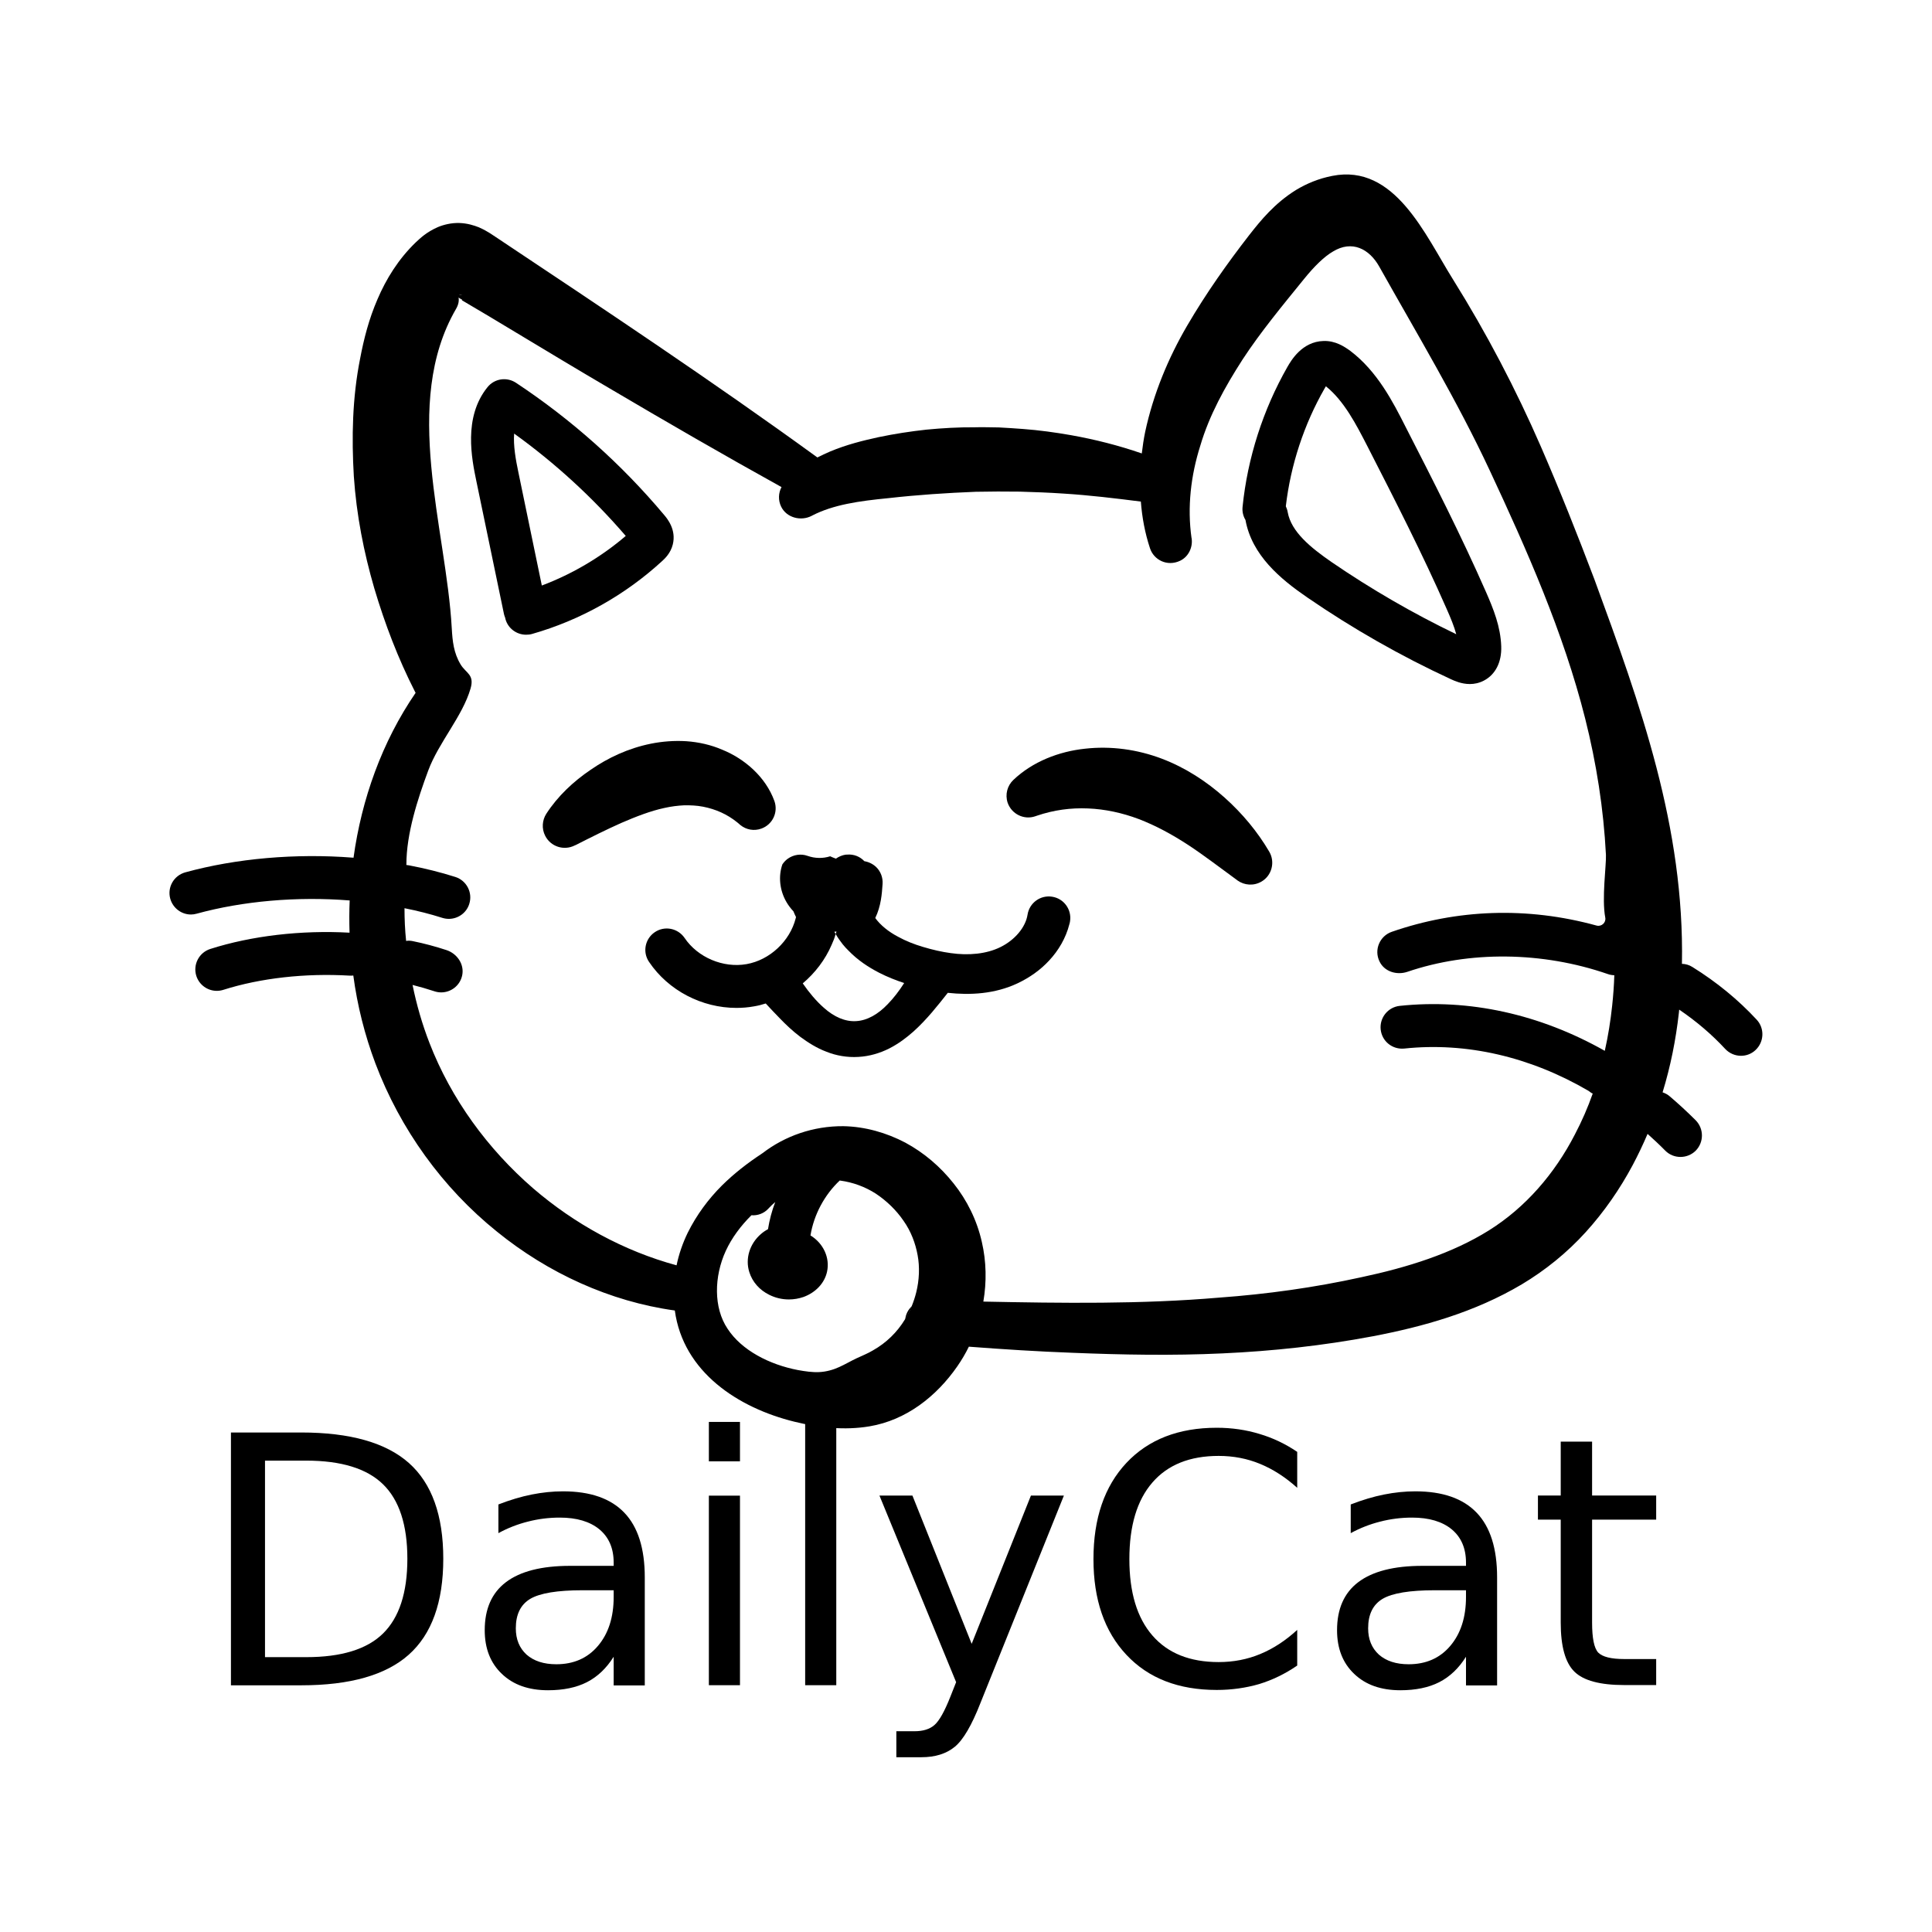 <?xml version="1.0" encoding="UTF-8" standalone="no" ?>
<!DOCTYPE svg PUBLIC "-//W3C//DTD SVG 1.1//EN" "http://www.w3.org/Graphics/SVG/1.1/DTD/svg11.dtd">
<svg xmlns="http://www.w3.org/2000/svg" xmlns:xlink="http://www.w3.org/1999/xlink" version="1.1" width="32" height="32" viewBox="0 0 32 32" xml:space="preserve">
<desc>Created with Fabric.js 5.2.4</desc>
<defs>
</defs>
<g transform="matrix(1 0 0 1 16 16)" id="93b7eac8-b9fc-4062-ab46-fecd3c04a482"  >
<rect style="stroke: none; stroke-width: 1; stroke-dasharray: none; stroke-linecap: butt; stroke-dashoffset: 0; stroke-linejoin: miter; stroke-miterlimit: 4; fill: rgb(255,255,255); fill-rule: nonzero; opacity: 1; visibility: hidden;" vector-effect="non-scaling-stroke"  x="-16" y="-16" rx="0" ry="0" width="32" height="32" />
</g>
<g transform="matrix(Infinity NaN NaN Infinity 0 0)" id="a1798c5e-d369-4c15-8266-2b7a51781b6c"  >
</g>
<g transform="matrix(0.58 0 0 0.58 16 16)"  >
<g style="" vector-effect="non-scaling-stroke"   >
		<g transform="matrix(0.49 0 0 0.49 -8.76 -4.9)"  >
<path style="stroke: none; stroke-width: 1; stroke-dasharray: none; stroke-linecap: butt; stroke-dashoffset: 0; stroke-linejoin: miter; stroke-miterlimit: 4; fill: rgb(0,0,0); fill-rule: nonzero; opacity: 1;" vector-effect="non-scaling-stroke"  transform=" translate(-159.5, -141.96)" d="M 164.047 143.59 C 163.449 143.109 162.789 142.82 162.055 142.676 C 161.691 142.605 161.316 142.59 160.961 142.594 C 160.578 142.613 160.195 142.66 159.797 142.75 C 158.996 142.922 158.156 143.246 157.281 143.625 C 156.398 144.02 155.547 144.445 154.641 144.906 L 154.574 144.934 C 153.941 145.254 153.172 145.004 152.852 144.371 C 152.637 143.949 152.68 143.465 152.914 143.094 C 153.586 142.055 154.5 141.203 155.504 140.523 C 156.512 139.828 157.684 139.273 159.012 139.004 C 159.672 138.871 160.371 138.816 161.074 138.859 C 161.801 138.91 162.512 139.07 163.172 139.355 C 164.484 139.887 165.703 140.945 166.211 142.344 C 166.445 143 166.105 143.719 165.449 143.953 C 165.02 144.109 164.566 144.016 164.234 143.75 Z M 164.047 143.59" stroke-linecap="round" />
</g>
		<g transform="matrix(0.49 0 0 0.49 4.95 -4.28)"  >
<path style="stroke: none; stroke-width: 1; stroke-dasharray: none; stroke-linecap: butt; stroke-dashoffset: 0; stroke-linejoin: miter; stroke-miterlimit: 4; fill: rgb(0,0,0); fill-rule: nonzero; opacity: 1;" vector-effect="non-scaling-stroke"  transform=" translate(-187.48, -143.21)" d="M 180.137 141.102 C 181.262 140.031 182.797 139.441 184.309 139.281 C 185.828 139.109 187.363 139.324 188.781 139.859 C 190.176 140.387 191.406 141.199 192.449 142.129 C 193.496 143.066 194.371 144.125 195.051 145.281 C 195.406 145.887 195.203 146.672 194.602 147.023 C 194.148 147.289 193.605 147.246 193.203 146.961 L 193.184 146.945 C 192.184 146.219 191.254 145.496 190.309 144.879 C 189.363 144.262 188.41 143.75 187.441 143.379 C 186.496 143.023 185.484 142.801 184.484 142.762 C 183.48 142.719 182.5 142.852 181.516 143.184 L 181.414 143.219 C 180.754 143.445 180.035 143.09 179.805 142.43 C 179.645 141.945 179.789 141.43 180.137 141.102 Z M 180.137 141.102" stroke-linecap="round" />
</g>
		<g transform="matrix(0.49 0 0 0.49 0 -4.7)"  >
<path style="stroke: none; stroke-width: 1; stroke-dasharray: none; stroke-linecap: butt; stroke-dashoffset: 0; stroke-linejoin: miter; stroke-miterlimit: 4; fill: rgb(0,0,0); fill-rule: nonzero; opacity: 1;" vector-effect="non-scaling-stroke"  transform=" translate(-177.38, -142.37)" d="M 223.461 155.09 C 222.391 153.934 221.129 152.898 219.715 152.02 C 219.523 151.898 219.316 151.84 219.105 151.836 C 219.254 143.875 216.703 136.785 214.004 129.43 C 213.023 126.84 212 124.262 210.887 121.699 C 209.422 118.336 207.715 115.074 205.77 111.961 C 204.145 109.371 202.379 105.191 198.727 105.914 C 197.941 106.066 197.238 106.359 196.609 106.738 C 195.359 107.516 194.555 108.512 193.887 109.363 C 192.602 111.02 191.379 112.746 190.273 114.637 C 189.176 116.512 188.301 118.609 187.824 120.824 C 187.738 121.238 187.676 121.664 187.625 122.09 C 186.281 121.625 184.895 121.273 183.488 121.023 C 182.57 120.863 181.641 120.734 180.699 120.664 C 180.234 120.625 179.766 120.602 179.297 120.574 C 178.824 120.57 178.355 120.551 177.887 120.566 C 176.945 120.559 176.004 120.613 175.07 120.703 C 174.137 120.805 173.203 120.949 172.285 121.141 C 171.375 121.34 170.422 121.574 169.453 121.98 C 169.211 122.086 168.965 122.199 168.719 122.324 C 162.594 117.875 156.281 113.68 149.984 109.484 C 149.984 109.484 149.629 109.25 149.629 109.25 C 149.477 109.156 149.273 109.035 148.988 108.91 C 148.703 108.797 148.32 108.676 147.859 108.66 C 147.398 108.645 146.949 108.754 146.609 108.895 C 145.93 109.191 145.574 109.547 145.32 109.781 C 144.297 110.762 143.578 111.941 143.086 113.094 C 142.578 114.262 142.285 115.426 142.07 116.559 C 141.613 118.852 141.57 121.172 141.703 123.422 C 141.855 125.676 142.285 127.855 142.895 129.949 C 143.516 132.039 144.285 134.047 145.262 135.965 C 145.273 135.988 145.285 136.016 145.305 136.039 C 143.344 138.898 142.156 142.238 141.684 145.656 C 141.672 145.648 141.66 145.648 141.645 145.648 C 138.305 145.387 134.84 145.691 131.879 146.504 C 131.211 146.691 130.82 147.375 131.004 148.039 C 131.16 148.594 131.66 148.961 132.211 148.961 C 132.32 148.961 132.43 148.945 132.539 148.914 C 135.23 148.176 138.391 147.898 141.445 148.141 L 141.461 148.141 C 141.434 148.766 141.434 149.395 141.453 150.02 C 138.621 149.863 135.738 150.203 133.336 150.969 C 132.68 151.18 132.316 151.879 132.523 152.539 C 132.695 153.07 133.184 153.41 133.715 153.41 C 133.84 153.41 133.969 153.391 134.094 153.352 C 136.262 152.664 138.871 152.371 141.453 152.523 C 141.531 152.531 141.602 152.523 141.672 152.516 C 141.906 154.262 142.336 155.98 142.961 157.641 C 144.406 161.465 146.871 164.891 150.047 167.445 C 153.016 169.855 156.625 171.516 160.41 172.039 C 160.898 175.629 164.105 177.715 167.379 178.52 C 168.809 178.871 170.305 179.035 171.762 178.789 C 173.895 178.43 175.656 177.047 176.871 175.297 C 177.125 174.93 177.352 174.547 177.547 174.148 C 179.555 174.301 181.57 174.43 183.594 174.504 C 186.484 174.621 189.398 174.676 192.324 174.539 C 195.25 174.406 198.184 174.09 201.102 173.539 C 204 172.984 207.004 172.156 209.77 170.516 C 211.145 169.695 212.426 168.656 213.5 167.469 C 214.578 166.281 215.488 164.961 216.23 163.574 C 216.547 162.977 216.84 162.363 217.102 161.746 C 217.445 162.055 217.797 162.379 218.137 162.727 C 218.379 162.969 218.699 163.09 219.02 163.09 C 219.34 163.09 219.66 162.969 219.906 162.727 C 220.391 162.234 220.391 161.445 219.906 160.953 C 219.406 160.453 218.895 159.984 218.395 159.559 C 218.27 159.449 218.125 159.375 217.977 159.324 C 218.441 157.809 218.75 156.262 218.926 154.695 C 218.93 154.629 218.941 154.57 218.945 154.504 C 219.945 155.184 220.844 155.949 221.629 156.797 C 221.875 157.059 222.211 157.195 222.547 157.195 C 222.852 157.195 223.156 157.086 223.395 156.859 C 223.898 156.387 223.93 155.594 223.461 155.09 Z M 174.48 170.98 C 174.41 171.262 174.32 171.531 174.215 171.789 C 174.105 172.055 173.977 172.309 173.824 172.551 L 173.824 172.555 C 173.371 173.301 172.738 173.922 171.965 174.359 C 171.656 174.547 171.316 174.676 170.996 174.828 C 170.664 174.984 170.344 175.176 169.988 175.336 C 169.637 175.496 169.238 175.609 168.828 175.629 C 168.422 175.648 168.012 175.586 167.594 175.512 C 165.926 175.195 164.301 174.359 163.484 173.102 C 162.66 171.879 162.695 170.055 163.379 168.566 C 163.73 167.805 164.25 167.109 164.875 166.488 C 165.234 166.516 165.602 166.387 165.863 166.102 L 165.895 166.066 C 166.012 165.941 166.137 165.824 166.262 165.719 C 166.066 166.23 165.926 166.762 165.84 167.301 C 165.699 167.375 165.559 167.469 165.434 167.578 C 164.773 168.145 164.504 169.016 164.75 169.797 C 164.93 170.375 165.344 170.844 165.914 171.125 C 166.273 171.305 166.664 171.395 167.059 171.395 C 167.352 171.395 167.641 171.344 167.914 171.25 C 168.625 170.988 169.137 170.441 169.281 169.781 C 169.461 168.969 169.066 168.121 168.316 167.664 C 168.516 166.453 169.129 165.305 170.02 164.465 C 170.031 164.465 170.047 164.469 170.055 164.469 C 170.773 164.566 171.488 164.82 172.125 165.23 C 172.754 165.648 173.316 166.191 173.738 166.809 C 174.176 167.426 174.434 168.125 174.559 168.805 C 174.691 169.504 174.656 170.27 174.48 170.98 Z M 201.477 151.691 C 201.754 152.285 202.477 152.512 203.102 152.301 C 206.715 151.07 210.969 151.113 214.781 152.43 C 214.906 152.477 215.039 152.496 215.164 152.5 C 215.145 153.094 215.102 153.684 215.039 154.27 C 214.945 155.156 214.805 156.035 214.609 156.906 C 210.824 154.766 206.699 153.859 202.66 154.285 C 201.969 154.359 201.477 154.977 201.547 155.66 C 201.621 156.352 202.23 156.84 202.922 156.773 C 206.535 156.391 210.25 157.246 213.66 159.238 C 213.738 159.289 213.82 159.371 213.906 159.395 C 213.609 160.234 213.273 161.004 212.863 161.785 C 211.68 164.078 209.984 166.039 207.855 167.371 C 205.699 168.719 203.105 169.531 200.398 170.105 C 197.695 170.699 194.926 171.086 192.129 171.289 C 187.605 171.676 183.012 171.613 178.391 171.52 C 178.586 170.375 178.57 169.195 178.301 168.035 C 178.016 166.77 177.434 165.605 176.66 164.637 C 175.887 163.66 174.934 162.844 173.84 162.254 C 172.746 161.68 171.504 161.32 170.23 161.297 C 168.484 161.285 166.828 161.863 165.516 162.875 C 165.5 162.879 165.484 162.895 165.469 162.906 C 164.656 163.441 163.871 164.047 163.156 164.754 C 162.363 165.547 161.68 166.465 161.16 167.512 C 160.871 168.109 160.648 168.746 160.512 169.406 C 157.422 168.566 154.559 166.988 152.156 164.922 C 149.5 162.621 147.371 159.703 146.109 156.441 C 145.684 155.344 145.359 154.219 145.125 153.066 C 145.551 153.172 145.977 153.297 146.395 153.434 C 146.531 153.48 146.664 153.5 146.797 153.5 C 147.363 153.5 147.898 153.105 148.02 152.496 C 148.148 151.855 147.719 151.238 147.102 151.035 C 146.449 150.82 145.789 150.645 145.137 150.512 C 145.004 150.484 144.875 150.48 144.75 150.5 C 144.684 149.871 144.656 149.234 144.656 148.594 C 145.426 148.746 146.164 148.934 146.859 149.156 C 146.988 149.195 147.113 149.215 147.238 149.215 C 147.77 149.215 148.266 148.875 148.43 148.344 C 148.641 147.684 148.273 146.98 147.621 146.773 C 146.762 146.5 145.852 146.273 144.91 146.094 C 144.859 146.086 144.809 146.078 144.762 146.074 C 144.766 146.066 144.766 146.051 144.766 146.039 C 144.766 144.246 145.422 142.234 146.039 140.57 C 146.648 138.934 148.035 137.41 148.504 135.797 C 148.746 134.969 148.246 134.914 147.926 134.387 C 147.523 133.719 147.453 133.039 147.41 132.273 C 147.086 126.445 144.469 119.176 147.656 113.672 C 147.801 113.422 147.859 113.184 147.789 112.898 C 147.859 112.836 147.945 112.82 148.035 112.859 C 148.035 112.863 148 113.148 148.004 113.164 C 149.059 113.781 150.105 114.41 151.148 115.039 C 152.961 116.129 154.766 117.219 156.586 118.285 C 159.91 120.246 163.25 122.18 166.629 124.051 C 166.445 124.395 166.426 124.82 166.609 125.195 C 166.922 125.836 167.754 126.055 168.387 125.727 L 168.414 125.711 C 169.648 125.074 171.141 124.863 172.863 124.695 C 174.559 124.504 176.254 124.391 177.953 124.324 C 178.809 124.305 179.66 124.305 180.516 124.316 C 181.363 124.34 182.219 124.371 183.074 124.43 C 184.57 124.523 186.059 124.703 187.57 124.895 C 187.641 125.816 187.809 126.73 188.102 127.613 C 188.324 128.301 189.113 128.699 189.859 128.344 C 190.344 128.113 190.605 127.57 190.531 127.039 L 190.523 127.016 C 190.27 125.227 190.48 123.387 191.035 121.637 C 191.559 119.863 192.461 118.227 193.5 116.613 C 194.547 115.012 195.82 113.477 197.078 111.926 C 197.68 111.18 198.262 110.613 198.77 110.32 C 199.871 109.648 200.879 110.16 201.461 111.195 C 203.664 115.121 206.004 119.012 207.898 123.07 C 210.059 127.695 212.199 132.52 213.465 137.539 C 214.121 140.145 214.539 142.805 214.676 145.488 C 214.703 146.059 214.422 148.039 214.637 149.145 C 214.691 149.434 214.414 149.684 214.129 149.605 C 210.07 148.488 205.98 148.656 202.195 149.969 C 201.496 150.211 201.148 151.012 201.477 151.691 Z M 201.477 151.691" stroke-linecap="round" />
</g>
		<g transform="matrix(0.49 0 0 0.49 -17.96 16.93)"  >
<path style="stroke: none; stroke-width: 1; stroke-dasharray: none; stroke-linecap: butt; stroke-dashoffset: 0; stroke-linejoin: miter; stroke-miterlimit: 4; fill: rgb(0,0,0); fill-rule: nonzero; opacity: 1;" vector-effect="non-scaling-stroke"  transform=" translate(-8.17, 7.37)" d="M 3.969 -13.094 L 3.969 -1.641 L 6.375 -1.641 C 8.414 -1.641 9.906 -2.098 10.844 -3.016 C 11.789 -3.941 12.266 -5.395 12.266 -7.375 C 12.266 -9.352 11.789 -10.801 10.844 -11.719 C 9.906 -12.633 8.414 -13.094 6.375 -13.094 Z M 1.984 -14.734 L 6.078 -14.734 C 8.93 -14.734 11.023 -14.141 12.359 -12.953 C 13.691 -11.766 14.359 -9.906 14.359 -7.375 C 14.359 -4.844 13.688 -2.977 12.344 -1.781 C 11.008 -0.594 8.922 0 6.078 0 L 1.984 0 Z M 1.984 -14.734" stroke-linecap="round" />
</g>
		<g transform="matrix(0.49 0 0 0.49 -11.46 17.84)"  >
<path style="stroke: none; stroke-width: 1; stroke-dasharray: none; stroke-linecap: butt; stroke-dashoffset: 0; stroke-linejoin: miter; stroke-miterlimit: 4; fill: rgb(0,0,0); fill-rule: nonzero; opacity: 1;" vector-effect="non-scaling-stroke"  transform=" translate(-5.88, 5.52)" d="M 6.922 -5.547 C 5.453 -5.547 4.438 -5.379 3.875 -5.047 C 3.312 -4.711 3.031 -4.141 3.031 -3.328 C 3.031 -2.691 3.238 -2.18 3.656 -1.797 C 4.082 -1.422 4.66 -1.234 5.391 -1.234 C 6.398 -1.234 7.207 -1.586 7.812 -2.297 C 8.426 -3.016 8.734 -3.969 8.734 -5.156 L 8.734 -5.547 Z M 10.547 -6.297 L 10.547 0 L 8.734 0 L 8.734 -1.672 C 8.316 -1.004 7.797 -0.508 7.172 -0.188 C 6.555 0.125 5.801 0.281 4.906 0.281 C 3.781 0.281 2.883 -0.035 2.219 -0.672 C 1.551 -1.305 1.219 -2.156 1.219 -3.219 C 1.219 -4.457 1.629 -5.391 2.453 -6.016 C 3.285 -6.648 4.531 -6.969 6.188 -6.969 L 8.734 -6.969 L 8.734 -7.156 C 8.734 -7.988 8.457 -8.633 7.906 -9.094 C 7.352 -9.551 6.582 -9.781 5.594 -9.781 C 4.957 -9.781 4.336 -9.703 3.734 -9.547 C 3.141 -9.398 2.566 -9.176 2.016 -8.875 L 2.016 -10.547 C 2.68 -10.805 3.328 -11 3.953 -11.125 C 4.578 -11.25 5.188 -11.312 5.781 -11.312 C 7.375 -11.312 8.566 -10.895 9.359 -10.062 C 10.148 -9.238 10.547 -7.984 10.547 -6.297 Z M 10.547 -6.297" stroke-linecap="round" />
</g>
		<g transform="matrix(0.49 0 0 0.49 -6.9 16.78)"  >
<path style="stroke: none; stroke-width: 1; stroke-dasharray: none; stroke-linecap: butt; stroke-dashoffset: 0; stroke-linejoin: miter; stroke-miterlimit: 4; fill: rgb(0,0,0); fill-rule: nonzero; opacity: 1;" vector-effect="non-scaling-stroke"  transform=" translate(-2.81, 7.67)" d="M 1.906 -11.047 L 3.719 -11.047 L 3.719 0 L 1.906 0 Z M 1.906 -15.344 L 3.719 -15.344 L 3.719 -13.047 L 1.906 -13.047 Z M 1.906 -15.344" stroke-linecap="round" />
</g>
		<g transform="matrix(0.49 0 0 0.49 -4.15 16.78)"  >
<path style="stroke: none; stroke-width: 1; stroke-dasharray: none; stroke-linecap: butt; stroke-dashoffset: 0; stroke-linejoin: miter; stroke-miterlimit: 4; fill: rgb(0,0,0); fill-rule: nonzero; opacity: 1;" vector-effect="non-scaling-stroke"  transform=" translate(-2.81, 7.67)" d="M 1.906 -15.344 L 3.719 -15.344 L 3.719 0 L 1.906 0 Z M 1.906 -15.344" stroke-linecap="round" />
</g>
		<g transform="matrix(0.49 0 0 0.49 0.16 18.86)"  >
<path style="stroke: none; stroke-width: 1; stroke-dasharray: none; stroke-linecap: butt; stroke-dashoffset: 0; stroke-linejoin: miter; stroke-miterlimit: 4; fill: rgb(0,0,0); fill-rule: nonzero; opacity: 1;" vector-effect="non-scaling-stroke"  transform=" translate(-5.98, 3.42)" d="M 6.5 1.031 C 5.988 2.344 5.488 3.195 5 3.594 C 4.508 4 3.859 4.203 3.047 4.203 L 1.594 4.203 L 1.594 2.688 L 2.656 2.688 C 3.156 2.688 3.539 2.566 3.812 2.328 C 4.094 2.086 4.406 1.531 4.75 0.656 L 5.078 -0.172 L 0.609 -11.047 L 2.531 -11.047 L 5.984 -2.406 L 9.438 -11.047 L 11.359 -11.047 Z M 6.5 1.031" stroke-linecap="round" />
</g>
		<g transform="matrix(0.49 0 0 0.49 6.55 16.93)"  >
<path style="stroke: none; stroke-width: 1; stroke-dasharray: none; stroke-linecap: butt; stroke-dashoffset: 0; stroke-linejoin: miter; stroke-miterlimit: 4; fill: rgb(0,0,0); fill-rule: nonzero; opacity: 1;" vector-effect="non-scaling-stroke"  transform=" translate(-7.08, 7.36)" d="M 13.016 -13.594 L 13.016 -11.5 C 12.336 -12.113 11.617 -12.578 10.859 -12.891 C 10.109 -13.203 9.301 -13.359 8.438 -13.359 C 6.758 -13.359 5.473 -12.844 4.578 -11.812 C 3.68 -10.781 3.234 -9.289 3.234 -7.344 C 3.234 -5.406 3.68 -3.922 4.578 -2.891 C 5.473 -1.859 6.758 -1.344 8.438 -1.344 C 9.301 -1.344 10.109 -1.5 10.859 -1.812 C 11.617 -2.125 12.336 -2.594 13.016 -3.219 L 13.016 -1.141 C 12.316 -0.66 11.578 -0.301 10.797 -0.062 C 10.016 0.164 9.191 0.281 8.328 0.281 C 6.098 0.281 4.344 -0.398 3.062 -1.766 C 1.781 -3.129 1.141 -4.988 1.141 -7.344 C 1.141 -9.719 1.781 -11.586 3.062 -12.953 C 4.344 -14.316 6.098 -15 8.328 -15 C 9.203 -15 10.031 -14.879 10.812 -14.641 C 11.594 -14.41 12.328 -14.062 13.016 -13.594 Z M 13.016 -13.594" stroke-linecap="round" />
</g>
		<g transform="matrix(0.49 0 0 0.49 12.88 17.84)"  >
<path style="stroke: none; stroke-width: 1; stroke-dasharray: none; stroke-linecap: butt; stroke-dashoffset: 0; stroke-linejoin: miter; stroke-miterlimit: 4; fill: rgb(0,0,0); fill-rule: nonzero; opacity: 1;" vector-effect="non-scaling-stroke"  transform=" translate(-5.88, 5.52)" d="M 6.922 -5.547 C 5.453 -5.547 4.438 -5.379 3.875 -5.047 C 3.312 -4.711 3.031 -4.141 3.031 -3.328 C 3.031 -2.691 3.238 -2.18 3.656 -1.797 C 4.082 -1.422 4.66 -1.234 5.391 -1.234 C 6.398 -1.234 7.207 -1.586 7.812 -2.297 C 8.426 -3.016 8.734 -3.969 8.734 -5.156 L 8.734 -5.547 Z M 10.547 -6.297 L 10.547 0 L 8.734 0 L 8.734 -1.672 C 8.316 -1.004 7.797 -0.508 7.172 -0.188 C 6.555 0.125 5.801 0.281 4.906 0.281 C 3.781 0.281 2.883 -0.035 2.219 -0.672 C 1.551 -1.305 1.219 -2.156 1.219 -3.219 C 1.219 -4.457 1.629 -5.391 2.453 -6.016 C 3.285 -6.648 4.531 -6.969 6.188 -6.969 L 8.734 -6.969 L 8.734 -7.156 C 8.734 -7.988 8.457 -8.633 7.906 -9.094 C 7.352 -9.551 6.582 -9.781 5.594 -9.781 C 4.957 -9.781 4.336 -9.703 3.734 -9.547 C 3.141 -9.398 2.566 -9.176 2.016 -8.875 L 2.016 -10.547 C 2.68 -10.805 3.328 -11 3.953 -11.125 C 4.578 -11.25 5.188 -11.312 5.781 -11.312 C 7.375 -11.312 8.566 -10.895 9.359 -10.062 C 10.148 -9.238 10.547 -7.984 10.547 -6.297 Z M 10.547 -6.297" stroke-linecap="round" />
</g>
		<g transform="matrix(0.49 0 0 0.49 18.02 17.06)"  >
<path style="stroke: none; stroke-width: 1; stroke-dasharray: none; stroke-linecap: butt; stroke-dashoffset: 0; stroke-linejoin: miter; stroke-miterlimit: 4; fill: rgb(0,0,0); fill-rule: nonzero; opacity: 1;" vector-effect="non-scaling-stroke"  transform=" translate(-3.99, 7.09)" d="M 3.703 -14.188 L 3.703 -11.047 L 7.438 -11.047 L 7.438 -9.641 L 3.703 -9.641 L 3.703 -3.641 C 3.703 -2.734 3.82 -2.148 4.062 -1.891 C 4.312 -1.641 4.816 -1.516 5.578 -1.516 L 7.438 -1.516 L 7.438 0 L 5.578 0 C 4.172 0 3.203 -0.258 2.672 -0.781 C 2.141 -1.301 1.875 -2.254 1.875 -3.641 L 1.875 -9.641 L 0.547 -9.641 L 0.547 -11.047 L 1.875 -11.047 L 1.875 -14.188 Z M 3.703 -14.188" stroke-linecap="round" />
</g>
		<g transform="matrix(0.49 0 0 0.49 -1.64 9.9)"  >
<path style="stroke: none; stroke-width: 1; stroke-dasharray: none; stroke-linecap: butt; stroke-dashoffset: 0; stroke-linejoin: miter; stroke-miterlimit: 4; fill: rgb(0,0,0); fill-rule: nonzero; opacity: 1;" vector-effect="non-scaling-stroke"  transform=" translate(-174.02, -172.17)" d="M 174.215 171.789 C 174.105 172.055 173.977 172.309 173.824 172.551 C 173.859 172.246 174.004 171.984 174.215 171.789 Z M 174.215 171.789" stroke-linecap="round" />
</g>
		<g transform="matrix(0.49 0 0 0.49 -14.45 -19.13)"  >
<path style="stroke: none; stroke-width: 1; stroke-dasharray: none; stroke-linecap: butt; stroke-dashoffset: 0; stroke-linejoin: miter; stroke-miterlimit: 4; fill: rgb(0,0,0); fill-rule: nonzero; opacity: 1;" vector-effect="non-scaling-stroke"  transform=" translate(-147.88, -112.92)" d="M 148.355 112.711 C 148.34 112.719 148.305 112.75 148.262 112.805 C 148.16 112.906 148.066 113.012 147.98 113.121 L 147.766 112.988 L 147.449 112.801 C 147.43 112.789 147.41 112.781 147.395 112.77 C 147.434 112.789 147.559 112.84 147.754 112.844 C 147.953 112.855 148.141 112.805 148.234 112.766 C 148.301 112.734 148.34 112.715 148.355 112.711 Z M 148.355 112.711" stroke-linecap="round" />
</g>
		<g transform="matrix(0.49 0 0 0.49 -11.24 -13.11)"  >
<path style="stroke: none; stroke-width: 1; stroke-dasharray: none; stroke-linecap: butt; stroke-dashoffset: 0; stroke-linejoin: miter; stroke-miterlimit: 4; fill: rgb(0,0,0); fill-rule: nonzero; opacity: 1;" vector-effect="non-scaling-stroke"  transform=" translate(-154.43, -125.2)" d="M 151.73 132.648 C 151.184 132.648 150.684 132.289 150.531 131.746 C 150.52 131.715 150.516 131.684 150.512 131.66 C 150.48 131.59 150.461 131.516 150.441 131.441 L 148.836 123.715 C 148.566 122.41 148.059 119.984 149.477 118.227 C 149.879 117.719 150.602 117.609 151.141 117.965 C 154.375 120.105 157.281 122.695 159.773 125.664 C 159.953 125.875 160.496 126.523 160.281 127.387 C 160.156 127.895 159.816 128.211 159.672 128.344 C 157.516 130.328 154.891 131.805 152.074 132.605 C 151.961 132.637 151.844 132.648 151.73 132.648 Z M 151.035 120.926 C 150.98 121.621 151.125 122.441 151.285 123.199 L 152.648 129.781 C 154.43 129.109 156.094 128.125 157.539 126.891 C 155.609 124.648 153.426 122.648 151.035 120.926 Z M 151.035 120.926" stroke-linecap="round" />
</g>
		<g transform="matrix(0.49 0 0 0.49 11.59 -12.95)"  >
<path style="stroke: none; stroke-width: 1; stroke-dasharray: none; stroke-linecap: butt; stroke-dashoffset: 0; stroke-linejoin: miter; stroke-miterlimit: 4; fill: rgb(0,0,0); fill-rule: nonzero; opacity: 1;" vector-effect="non-scaling-stroke"  transform=" translate(-201.03, -125.52)" d="M 206.738 135.516 C 206.246 135.516 205.836 135.324 205.637 135.234 C 202.727 133.891 199.91 132.285 197.266 130.469 C 195.695 129.391 194.039 128.012 193.664 125.953 C 193.531 125.73 193.465 125.465 193.496 125.184 C 193.785 122.336 194.691 119.52 196.109 117.035 C 196.32 116.672 196.953 115.559 198.211 115.523 C 198.91 115.5 199.434 115.852 199.781 116.105 C 201.344 117.289 202.262 119.074 202.988 120.512 C 204.586 123.629 206.234 126.855 207.676 130.137 C 208.125 131.16 208.531 132.172 208.57 133.32 C 208.602 134.238 208.234 134.965 207.559 135.316 C 207.281 135.461 207 135.516 206.738 135.516 Z M 196.016 125.156 C 196.066 125.262 196.105 125.375 196.125 125.496 C 196.328 126.648 197.477 127.574 198.68 128.406 C 200.984 129.984 203.426 131.398 205.949 132.613 C 205.824 132.148 205.621 131.66 205.391 131.141 C 203.98 127.926 202.344 124.734 200.766 121.648 C 200.129 120.41 199.414 119.012 198.352 118.164 C 198.328 118.199 198.305 118.234 198.281 118.281 C 197.078 120.375 196.297 122.75 196.016 125.156 Z M 196.016 125.156" stroke-linecap="round" />
</g>
		<g transform="matrix(0.49 0 0 0.49 -3.09 -0.29)"  >
<path style="stroke: none; stroke-width: 1; stroke-dasharray: none; stroke-linecap: butt; stroke-dashoffset: 0; stroke-linejoin: miter; stroke-miterlimit: 4; fill: rgb(0,0,0); fill-rule: nonzero; opacity: 1;" vector-effect="non-scaling-stroke"  transform=" translate(-171.06, -151.38)" d="M 182.387 147.934 C 181.699 147.824 181.059 148.297 180.953 148.98 C 180.84 149.715 180.211 150.461 179.371 150.871 C 178.559 151.273 177.512 151.371 176.465 151.219 C 175.941 151.148 175.406 151.023 174.871 150.863 C 174.352 150.711 173.852 150.512 173.406 150.266 C 172.84 149.969 172.379 149.59 172.078 149.176 C 172.414 148.48 172.465 147.77 172.504 147.191 C 172.531 146.82 172.391 146.453 172.125 146.199 C 171.934 146.02 171.695 145.906 171.441 145.863 C 171.191 145.594 170.824 145.445 170.434 145.48 C 170.406 145.477 170.375 145.48 170.344 145.484 C 170.137 145.516 169.945 145.602 169.785 145.715 C 169.672 145.676 169.559 145.629 169.449 145.578 C 169.023 145.715 168.555 145.703 168.137 145.555 C 167.75 145.414 167.316 145.48 166.98 145.719 C 166.855 145.809 166.746 145.926 166.664 146.051 C 166.422 146.75 166.504 147.555 166.898 148.238 C 167.016 148.441 167.156 148.625 167.309 148.785 C 167.355 148.895 167.398 149.004 167.461 149.125 C 167.461 149.125 167.461 149.125 167.461 149.129 C 167.449 149.148 167.445 149.172 167.441 149.191 C 167.105 150.523 165.93 151.625 164.574 151.863 C 163.219 152.102 161.734 151.477 160.965 150.336 C 160.574 149.766 159.801 149.613 159.23 150 C 158.656 150.387 158.504 151.164 158.895 151.734 C 160.023 153.41 161.984 154.414 163.984 154.414 C 164.324 154.414 164.672 154.387 165.012 154.324 C 165.246 154.285 165.469 154.23 165.695 154.156 C 165.961 154.441 166.227 154.734 166.516 155.023 C 166.875 155.398 167.27 155.77 167.715 156.105 C 168.164 156.434 168.66 156.754 169.234 156.969 C 169.805 157.199 170.453 157.309 171.09 157.27 C 171.727 157.238 172.352 157.051 172.887 156.781 C 173.43 156.504 173.891 156.156 174.305 155.789 C 175.094 155.078 175.711 154.285 176.305 153.535 C 177.609 153.676 179.039 153.609 180.379 152.977 C 181.055 152.656 181.691 152.219 182.219 151.645 C 182.75 151.074 183.184 150.352 183.391 149.535 L 183.406 149.48 C 183.414 149.441 183.426 149.406 183.43 149.363 C 183.535 148.68 183.07 148.039 182.387 147.934 Z M 172.801 154.199 C 172.238 154.789 171.605 155.148 170.969 155.184 C 170.336 155.227 169.684 154.945 169.086 154.41 C 168.641 154.02 168.23 153.531 167.852 152.984 C 168.57 152.379 169.16 151.609 169.535 150.738 C 169.629 150.535 169.711 150.324 169.77 150.109 C 169.746 150.066 169.719 150.02 169.695 149.977 C 169.734 149.969 169.773 149.965 169.816 149.961 C 169.805 150.012 169.789 150.059 169.77 150.109 C 169.895 150.324 170.035 150.523 170.184 150.711 C 170.289 150.84 170.398 150.961 170.516 151.074 C 171.059 151.637 171.676 152.039 172.301 152.363 C 172.781 152.609 173.27 152.801 173.762 152.965 C 173.469 153.426 173.148 153.844 172.801 154.199 Z M 172.801 154.199" stroke-linecap="round" />
</g>
</g>
</g>
</svg>